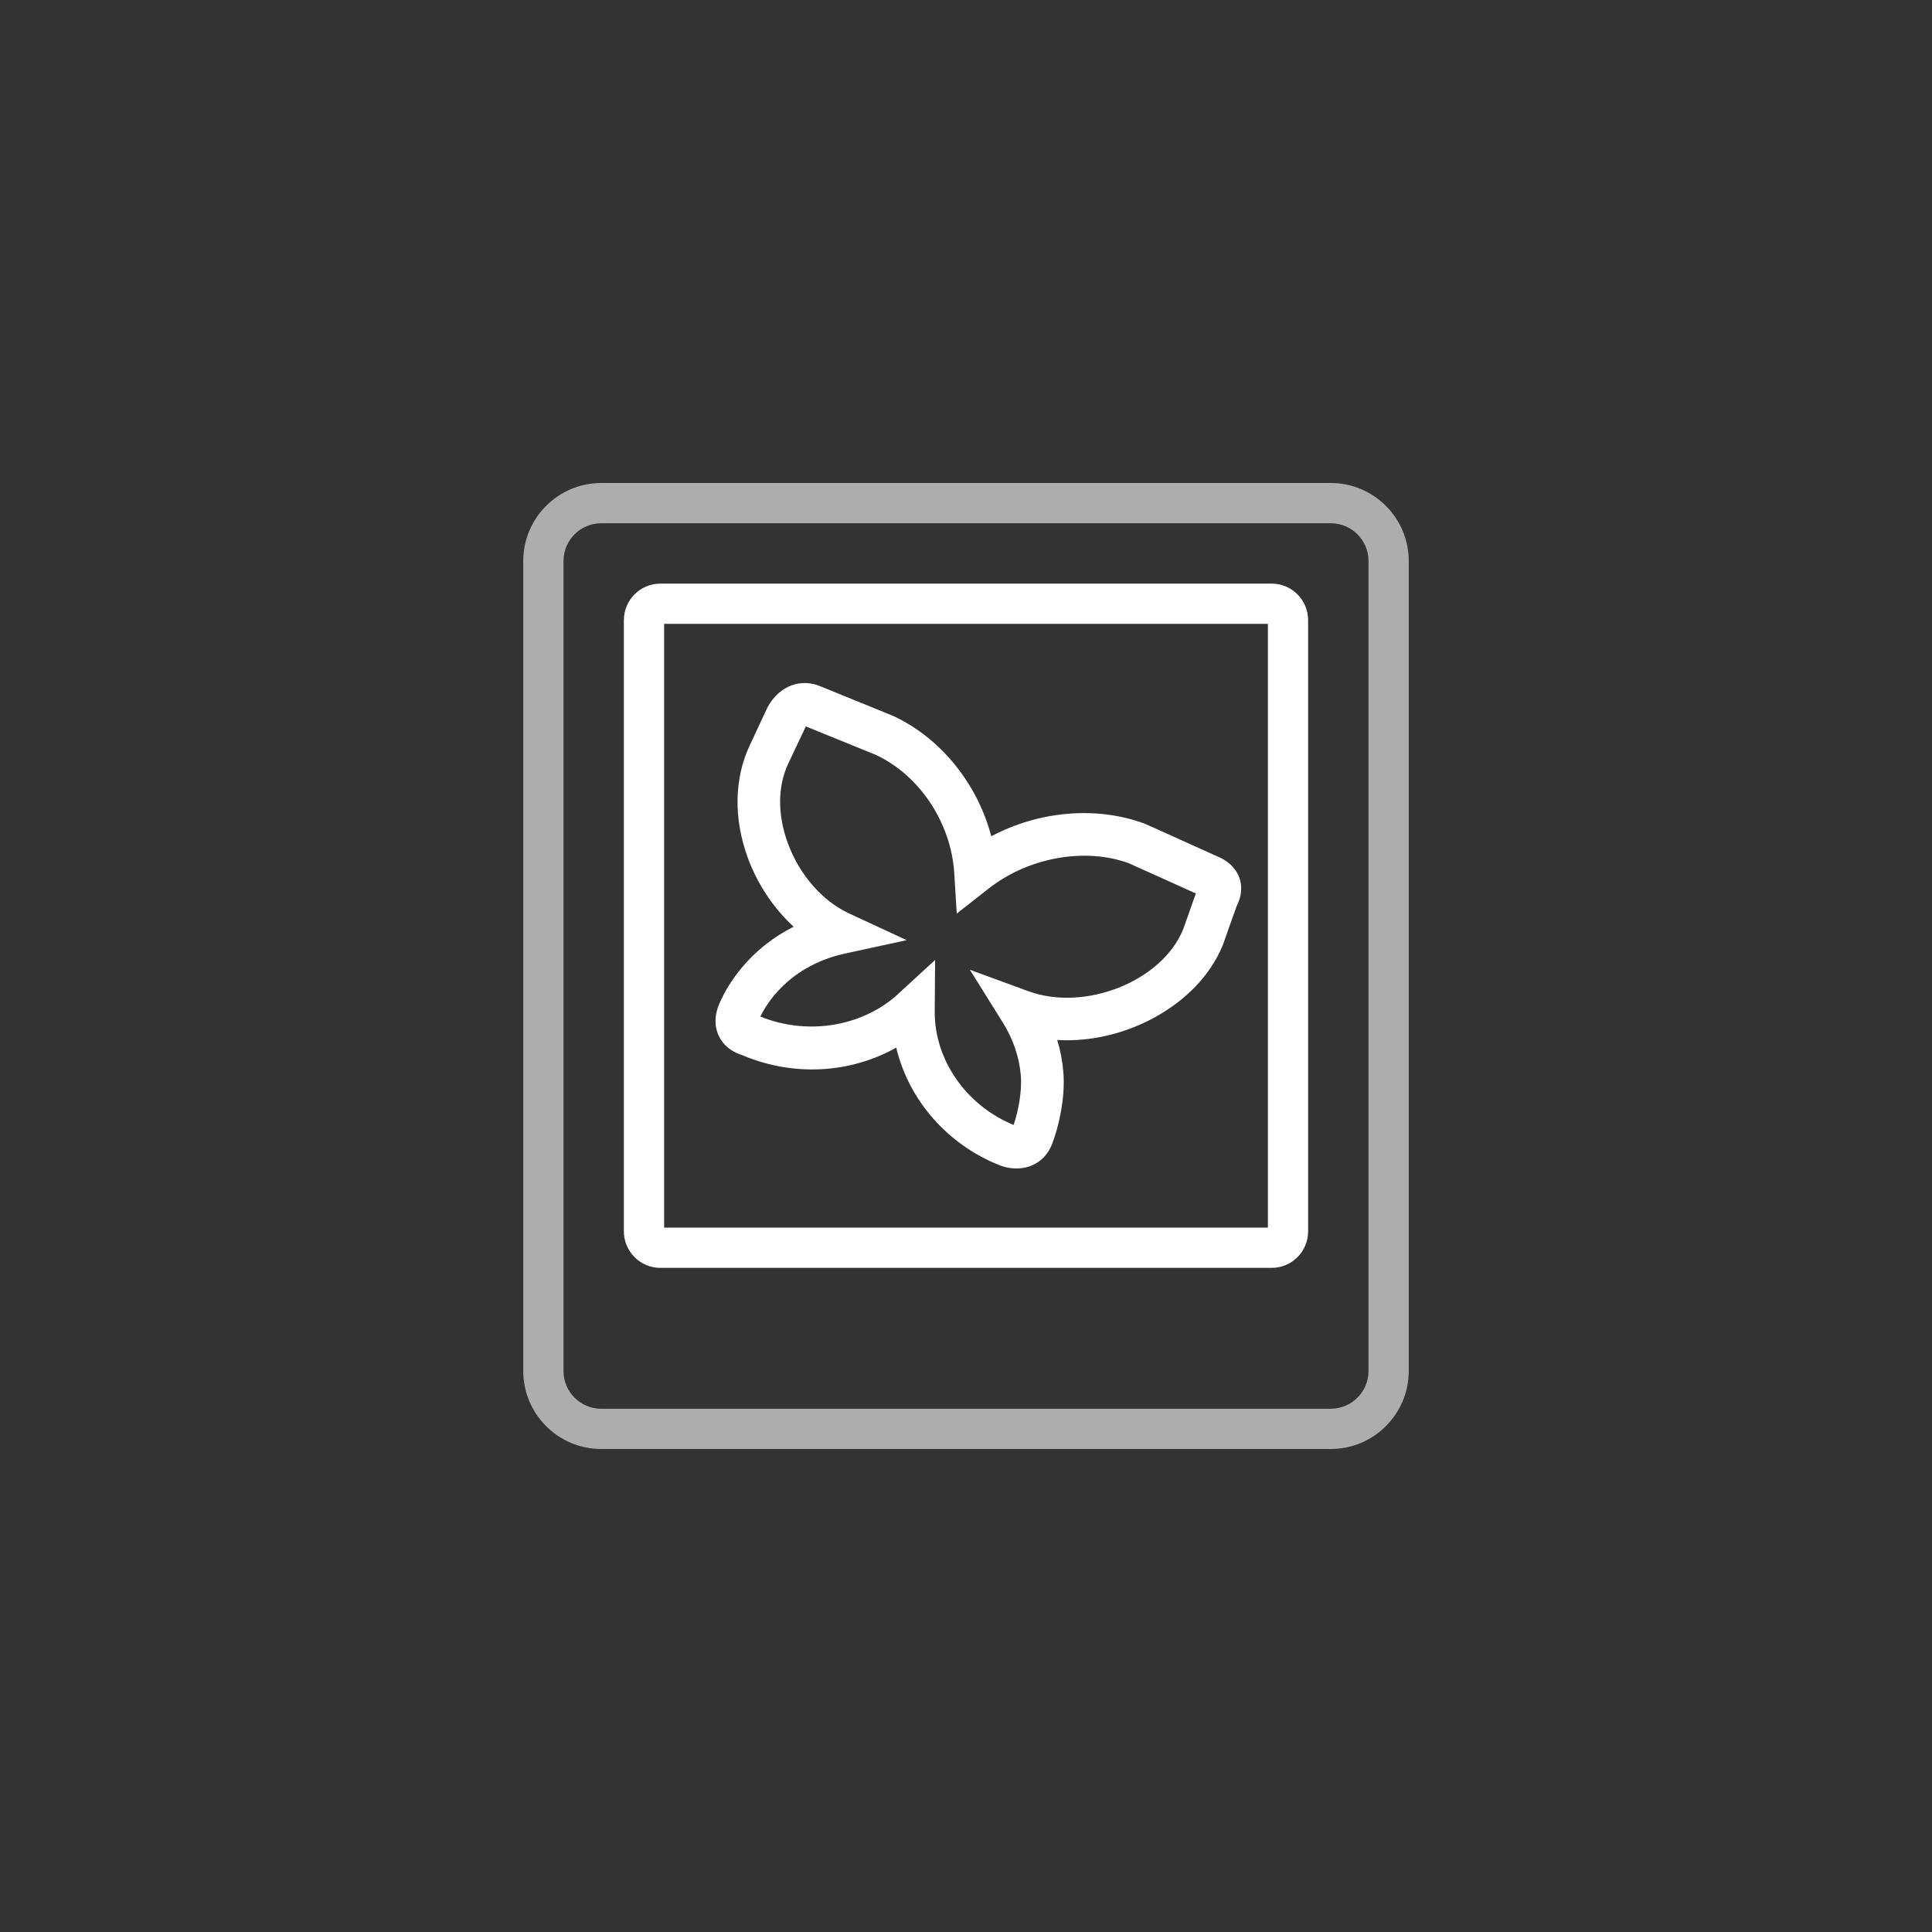 <?xml version="1.0" encoding="UTF-8" standalone="no"?><!-- Generator: Gravit.io --><svg xmlns="http://www.w3.org/2000/svg" xmlns:xlink="http://www.w3.org/1999/xlink" style="isolation:isolate" viewBox="0 0 96 96" width="96pt" height="96pt"><rect x="0" y="0" width="96" height="96" fill="#333333" stroke="none"/><defs><clipPath id="_clipPath_HGJupcR8jA6qit2lCbmsEzBK0WdrrvWX"><rect width="96" height="96"/></clipPath></defs><g clip-path="url(#_clipPath_HGJupcR8jA6qit2lCbmsEzBK0WdrrvWX)"><g opacity="0"><rect x="0" y="0" width="64" height="64" transform="matrix(1,0,0,1,0,0)" fill="rgb(255,255,255)"/></g><g><path d=" M 63.188 63 L 32.813 63 C 31.813 63 31 62.187 31 61.187 L 31 30.813 C 31 29.813 31.813 29 32.813 29 L 63.188 29 C 64.187 29 65 29.813 65 30.813 L 65 61.188 C 65 62.187 64.187 63 63.188 63 Z  M 33 61 L 63 61 L 63 31 L 33 31 L 33 61 Z " fill="rgb(255,255,255)"/><path d=" M 50.509 58.06 C 50.113 58.06 49.802 57.952 49.716 57.919 C 47.093 56.898 45.152 54.665 44.534 52.056 C 42.224 53.351 39.391 53.503 36.858 52.42 C 36.583 52.337 36.042 52.107 35.742 51.525 C 35.56 51.172 35.418 50.589 35.771 49.808 C 36.262 48.714 37.056 47.712 38.067 46.914 C 38.488 46.584 38.948 46.294 39.437 46.049 C 38.444 45.137 37.64 43.943 37.155 42.615 C 36.447 40.674 36.48 38.698 37.248 37.05 C 37.318 36.905 38.147 35.127 38.147 35.127 C 38.744 34.057 39.803 33.679 40.814 34.121 L 40.814 34.121 C 40.814 34.121 44.306 35.541 44.392 35.578 C 46.766 36.686 48.577 38.968 49.256 41.553 C 51.615 40.305 54.442 40.041 56.842 40.914 C 56.891 40.932 56.963 40.958 60.438 42.532 C 61.164 42.82 61.459 43.274 61.581 43.608 C 61.694 43.921 61.759 44.415 61.449 45.023 C 61.322 45.381 60.781 46.909 60.751 46.986 C 59.527 49.945 55.893 51.879 52.533 51.676 C 52.69 52.195 52.792 52.722 52.835 53.247 C 52.947 54.534 52.608 55.981 52.284 56.829 C 52.099 57.32 51.762 57.691 51.309 57.894 C 51.031 58.019 50.754 58.06 50.509 58.06 Z  M 46.465 47.701 L 46.447 50.152 C 46.443 50.357 46.447 50.562 46.465 50.766 C 46.664 53.002 48.19 55.003 50.366 55.898 C 50.597 55.215 50.792 54.219 50.722 53.425 C 50.649 52.532 50.339 51.628 49.826 50.804 L 48.192 48.186 L 51.089 49.249 C 53.905 50.282 57.717 48.771 58.783 46.196 C 58.817 46.101 59.262 44.843 59.421 44.397 C 58.748 44.092 56.275 42.973 56.077 42.889 C 53.908 42.1 51.1 42.602 49.127 44.151 L 47.541 45.395 L 47.416 43.384 C 47.26 40.886 45.697 38.527 43.525 37.512 C 43.418 37.468 40.468 36.268 40.042 36.095 C 39.876 36.432 39.194 37.893 39.157 37.968 C 38.638 39.08 38.63 40.481 39.144 41.889 C 39.718 43.461 40.857 44.769 42.193 45.389 L 45.052 46.716 L 41.972 47.385 C 41.001 47.596 40.103 48.01 39.374 48.58 C 38.686 49.123 38.137 49.788 37.78 50.51 C 39.961 51.403 42.508 51.077 44.311 49.663 C 44.427 49.573 44.532 49.475 44.637 49.379 L 46.465 47.701 Z " fill="rgb(255,255,255)"/><g opacity="0.6"><path d=" M 66.125 72 L 29.875 72 C 27.738 72 26 70.262 26 68.125 L 26 27.875 C 26 25.738 27.738 24 29.875 24 L 66.125 24 C 68.262 24 70 25.738 70 27.875 L 70 68.125 C 70 70.262 68.262 72 66.125 72 Z  M 29.875 26 C 28.841 26 28 26.841 28 27.875 L 28 68.125 C 28 69.159 28.841 70 29.875 70 L 66.125 70 C 67.159 70 68 69.159 68 68.125 L 68 27.875 C 68 26.841 67.159 26 66.125 26 L 29.875 26 Z " fill="rgb(255,255,255)"/></g></g></g></svg>